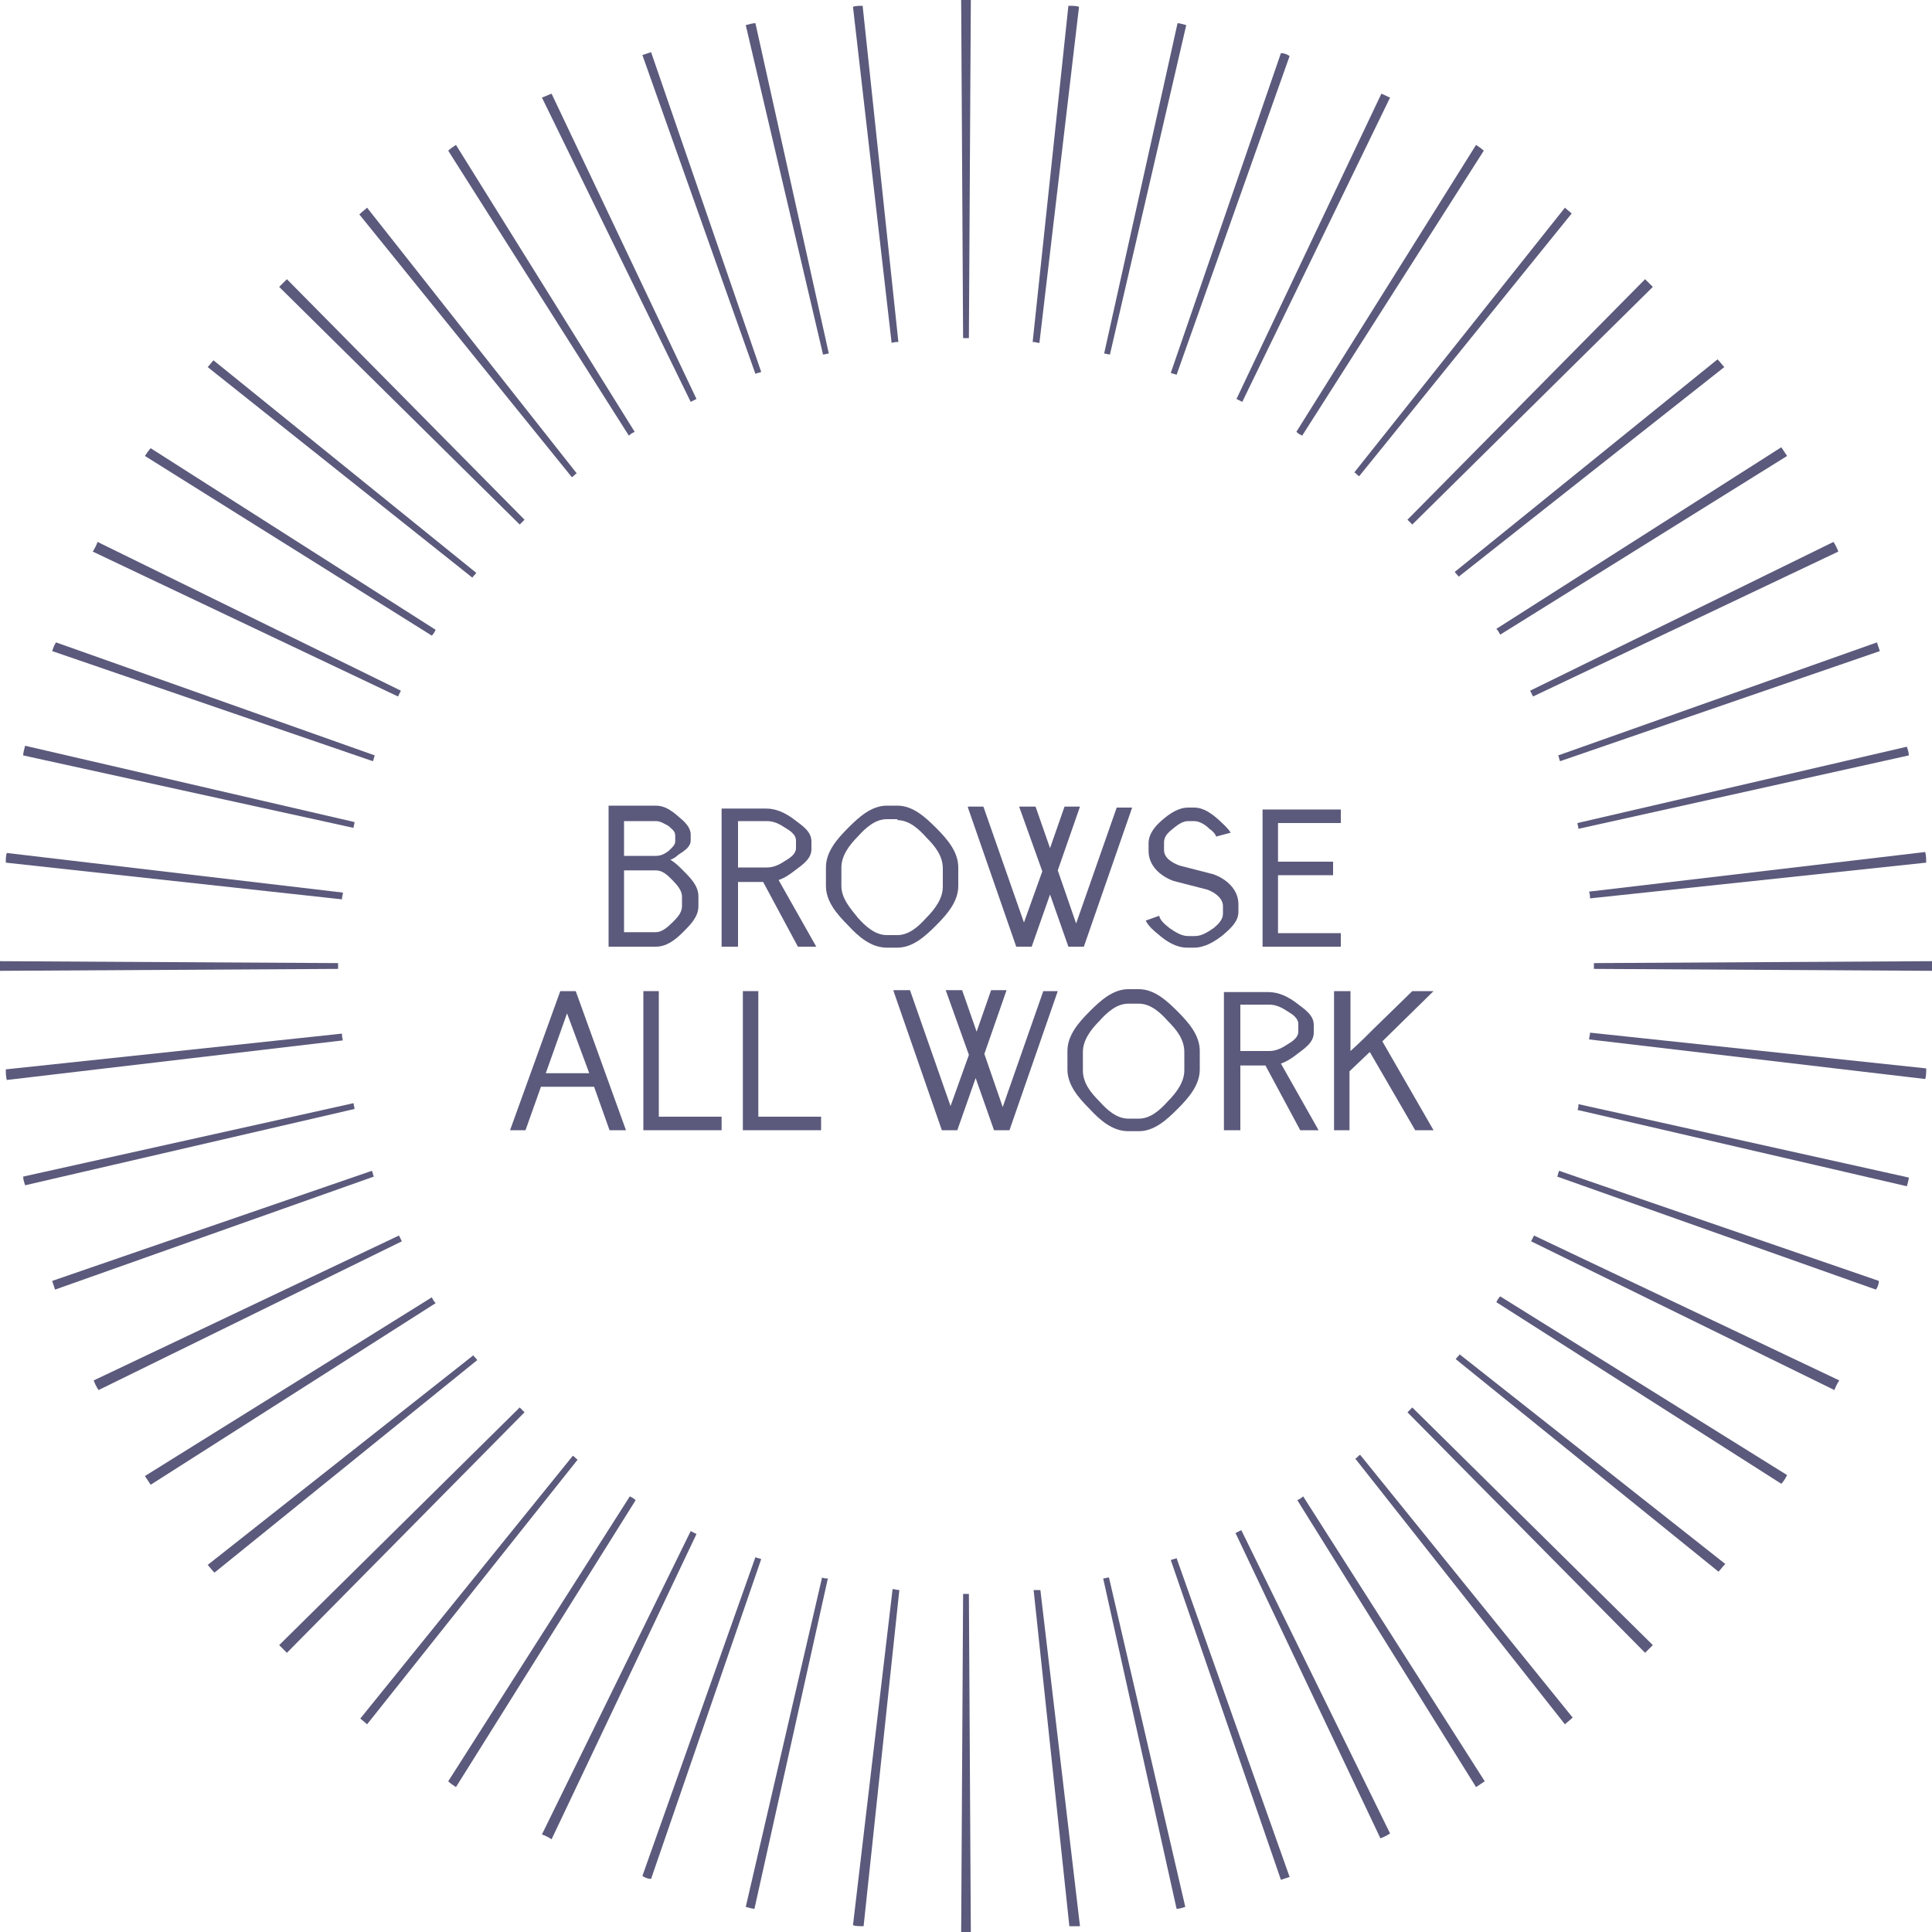 <svg width="200" height="200" viewBox="0 0 200 200" fill="none" xmlns="http://www.w3.org/2000/svg">
<style type="text/css">
	.st0{fill-rule:evenodd;clip-rule:evenodd;fill:#5B5A7C;}
</style>
<path class="st0" d="M200,100.5l-35-0.2c0-0.1,0-0.2,0-0.3c0-0.1,0-0.2,0-0.3l35-0.2c0,0.2,0,0.3,0,0.5S200,100.3,200,100.5z
	 M199.4,89.3L164.6,93c0-0.2,0-0.4-0.1-0.7l34.8-4.1C199.4,88.6,199.4,89,199.4,89.3z M197.6,78.2l-34.2,7.6c0-0.2-0.1-0.4-0.1-0.6
	l34.1-7.9C197.5,77.6,197.6,77.9,197.6,78.2z M194.6,67.4l-33.1,11.4c-0.1-0.2-0.1-0.4-0.2-0.6l33-11.7
	C194.4,66.8,194.5,67.1,194.6,67.4z M190.3,57.1l-31.6,15c-0.1-0.2-0.2-0.4-0.3-0.6l31.4-15.4C190,56.4,190.2,56.8,190.3,57.1z
	 M185,47.2l-29.7,18.5c-0.1-0.2-0.2-0.4-0.4-0.6l29.5-18.8C184.6,46.6,184.8,46.9,185,47.2z M178.5,38L151,59.7
	c-0.1-0.2-0.3-0.3-0.4-0.5l27.2-22C178.1,37.5,178.3,37.8,178.5,38z M171.1,29.7l-24.9,24.6c-0.2-0.2-0.3-0.3-0.5-0.5l24.6-24.9
	C170.6,29.2,170.8,29.4,171.1,29.7z M162.7,22.1l-22,27.2c-0.2-0.1-0.3-0.3-0.5-0.4L162,21.5C162.2,21.7,162.5,21.9,162.7,22.1z
	 M153.6,15.6l-18.8,29.5c-0.2-0.1-0.4-0.2-0.6-0.4L152.8,15C153.1,15.2,153.4,15.4,153.6,15.6z M143.9,10.1
	c-0.3-0.1-0.6-0.3-0.9-0.4l-15,31.6c0.2,0.1,0.4,0.2,0.6,0.3L143.9,10.1z M133.5,5.8l-11.7,33c-0.2-0.1-0.4-0.1-0.6-0.2l11.4-33.1
	C132.9,5.5,133.2,5.6,133.5,5.8z M122.8,2.6l-7.9,34.1c-0.2,0-0.4-0.1-0.6-0.1l7.6-34.2C122.1,2.4,122.4,2.5,122.8,2.6z M111.7,0.7
	l-4.1,34.8c-0.2,0-0.4-0.1-0.7-0.1l3.7-34.8C111,0.6,111.4,0.6,111.7,0.7z M100.5,0l-0.2,35c-0.1,0-0.2,0-0.3,0c-0.1,0-0.2,0-0.3,0
	L99.5,0c0.2,0,0.3,0,0.5,0S100.3,0,100.5,0z M89.3,0.6L93,35.4c-0.2,0-0.4,0-0.7,0.1L88.3,0.7C88.6,0.6,89,0.6,89.3,0.6z M78.2,2.4
	l7.6,34.2c-0.2,0-0.4,0.1-0.6,0.1L77.2,2.6C77.6,2.5,77.9,2.4,78.2,2.4z M67.4,5.4l11.4,33.1c-0.2,0.1-0.4,0.1-0.6,0.2l-11.7-33
	C66.8,5.6,67.1,5.5,67.4,5.4z M57.1,9.7l15,31.6c-0.2,0.1-0.4,0.2-0.6,0.3L56.1,10.1C56.4,10,56.8,9.8,57.1,9.7z M47.2,15l18.5,29.7
	c-0.2,0.1-0.4,0.2-0.6,0.4L46.4,15.6C46.6,15.4,46.9,15.2,47.2,15z M38,21.5L59.7,49c-0.2,0.1-0.3,0.3-0.5,0.4l-22-27.2
	C37.5,21.9,37.8,21.7,38,21.5z M29.7,28.9l24.6,24.9c-0.2,0.2-0.3,0.3-0.5,0.5L28.9,29.7C29.2,29.4,29.4,29.2,29.7,28.9z M22.1,37.3
	l27.2,22c-0.1,0.2-0.3,0.3-0.4,0.5L21.5,38C21.7,37.8,21.9,37.5,22.1,37.3z M15.6,46.4l29.5,18.8c-0.1,0.2-0.2,0.4-0.4,0.6L15,47.2
	C15.2,46.9,15.4,46.6,15.6,46.4z M10.1,56.1l31.4,15.4c-0.1,0.2-0.2,0.4-0.3,0.6l-31.6-15C9.8,56.8,10,56.4,10.1,56.1z M5.8,66.5
	l33,11.7c-0.1,0.2-0.1,0.4-0.2,0.6L5.4,67.4C5.5,67.1,5.6,66.8,5.8,66.5z M2.6,77.2l34.1,7.9c0,0.2-0.1,0.4-0.1,0.6L2.4,78.2
	C2.4,77.9,2.5,77.6,2.6,77.2z M0.7,88.3l34.8,4.1c0,0.2-0.1,0.4-0.1,0.7L0.6,89.3C0.6,89,0.6,88.6,0.7,88.3z M0,99.5
	c0,0.2,0,0.3,0,0.5s0,0.3,0,0.5l35-0.2c0-0.1,0-0.2,0-0.3c0-0.1,0-0.2,0-0.3L0,99.5z M0.6,110.7l34.8-3.7c0,0.2,0,0.4,0.1,0.7
	l-34.8,4.1C0.6,111.4,0.6,111,0.6,110.7z M2.4,121.8l34.2-7.6c0,0.2,0.1,0.4,0.1,0.6l-34.1,7.9C2.5,122.4,2.4,122.1,2.4,121.8z
	 M5.4,132.6l33.1-11.4c0.1,0.2,0.1,0.4,0.2,0.6l-33,11.7C5.6,133.2,5.5,132.9,5.4,132.6z M9.7,142.9l31.6-15
	c0.1,0.2,0.2,0.4,0.3,0.6l-31.4,15.4C10,143.6,9.8,143.2,9.7,142.9z M15,152.8l29.7-18.5c0.1,0.2,0.2,0.4,0.4,0.6l-29.5,18.8
	C15.4,153.4,15.2,153.1,15,152.8z M21.5,162L49,140.3c0.1,0.2,0.3,0.3,0.4,0.5l-27.2,22C21.9,162.5,21.7,162.2,21.5,162z
	 M28.9,170.3l24.9-24.6c0.2,0.2,0.3,0.3,0.5,0.5l-24.6,24.9C29.4,170.8,29.2,170.6,28.9,170.3z M37.3,177.9l22-27.2
	c0.2,0.1,0.3,0.3,0.5,0.4L38,178.5C37.8,178.3,37.5,178.1,37.3,177.9z M46.4,184.4l18.8-29.5c0.2,0.1,0.4,0.2,0.6,0.4L47.2,185
	C46.9,184.8,46.6,184.6,46.4,184.4z M56.1,189.9l15.4-31.4c0.2,0.1,0.4,0.2,0.6,0.3l-15,31.6C56.8,190.2,56.4,190,56.1,189.9z
	 M66.5,194.2l11.7-33c0.2,0.1,0.4,0.1,0.6,0.2l-11.4,33.1C67.1,194.5,66.8,194.4,66.5,194.2z M77.2,197.4l7.9-34.1
	c0.2,0.1,0.4,0.1,0.6,0.1l-7.6,34.2C77.9,197.6,77.6,197.5,77.2,197.4z M88.3,199.3l4.1-34.8c0.2,0,0.4,0.1,0.7,0.1l-3.7,34.8
	C89,199.4,88.6,199.4,88.3,199.3z M99.5,200l0.2-35c0.1,0,0.2,0,0.3,0c0.1,0,0.2,0,0.3,0l0.2,35c-0.2,0-0.3,0-0.5,0
	S99.7,200,99.5,200z M110.7,199.4l-3.7-34.8c0.1,0,0.3,0,0.4,0c0.1,0,0.2,0,0.3,0l4.1,34.8C111.4,199.4,111,199.4,110.7,199.4z
	 M121.8,197.6l-7.6-34.2c0.2,0,0.4-0.1,0.6-0.1l7.9,34.1C122.4,197.5,122.1,197.6,121.8,197.6z M132.6,194.6l-11.4-33.1
	c0.2-0.1,0.4-0.1,0.6-0.2l11.7,33C133.2,194.4,132.9,194.5,132.6,194.6z M142.9,190.3l-15-31.6c0.2-0.1,0.4-0.2,0.6-0.3l15.4,31.4
	C143.6,190,143.2,190.2,142.9,190.3z M152.8,185l-18.5-29.7c0.2-0.1,0.4-0.2,0.6-0.4l18.8,29.5C153.4,184.6,153.1,184.8,152.8,185z
	 M162,178.5L140.3,151c0.2-0.1,0.3-0.3,0.5-0.4l22,27.2C162.5,178.1,162.2,178.3,162,178.5z M170.3,171.1l-24.6-24.9
	c0.2-0.2,0.3-0.3,0.5-0.5l24.9,24.6C170.8,170.6,170.6,170.8,170.3,171.1z M177.9,162.7l-27.2-22c0.1-0.2,0.3-0.3,0.4-0.5l27.5,21.7
	C178.3,162.2,178.1,162.5,177.9,162.7z M184.4,153.6l-29.5-18.8c0.1-0.2,0.2-0.4,0.4-0.6l29.7,18.5
	C184.8,153.1,184.6,153.4,184.4,153.6z M189.9,143.9l-31.4-15.4c0.1-0.2,0.2-0.4,0.3-0.6l31.6,15C190.2,143.2,190,143.6,189.9,143.9
	z M194.2,133.5l-33-11.7c0.1-0.2,0.1-0.4,0.2-0.6l33.1,11.4C194.5,132.9,194.4,133.2,194.2,133.5z M197.4,122.8l-34.1-7.9
	c0.1-0.2,0.1-0.4,0.1-0.6l34.2,7.6C197.6,122.1,197.5,122.4,197.4,122.8z M199.3,111.7l-34.8-4.1c0-0.2,0.1-0.4,0.1-0.7l34.8,3.7
	C199.4,111,199.4,111.4,199.3,111.7z"/>
	<path class="st0" d="M63,98h4.9c1.1,0,2-0.7,2.8-1.5c0.8-0.8,1.6-1.6,1.6-2.7v-1c0-1.1-0.8-1.9-1.6-2.7c-0.4-0.4-0.8-0.8-1.3-1.1
		c0.3-0.1,0.6-0.3,0.8-0.5c0.6-0.4,1.3-0.8,1.3-1.5v-0.6c0-0.8-0.7-1.4-1.3-1.9c-0.7-0.6-1.4-1.1-2.3-1.1H63V98z M64.6,85h3.3
		c0.5,0,0.9,0.3,1.3,0.5c0.3,0.3,0.7,0.5,0.7,1v0.6c0,0.4-0.4,0.7-0.7,1c-0.4,0.3-0.8,0.5-1.3,0.5h-3.3V85z M64.6,90.1h3.3
		c0.7,0,1.2,0.5,1.7,1s1,1.1,1,1.7v1c0,0.7-0.5,1.2-1,1.7s-1.1,1-1.7,1h-3.3V90.1z"/>
	<path class="st0" d="M74.8,98h1.6v-6.7H79l3.6,6.7h1.9l-3.9-6.9c0.6-0.2,1.2-0.6,1.7-1c0.8-0.6,1.7-1.2,1.7-2.2v-0.8
		c0-1-0.9-1.6-1.7-2.2c-0.9-0.7-1.9-1.2-3-1.2h-4.6V98z M76.4,85h3c0.7,0,1.3,0.3,1.9,0.7c0.5,0.3,1.1,0.7,1.1,1.3v0.8
		c0,0.6-0.6,1-1.1,1.3c-0.6,0.4-1.2,0.7-1.9,0.7h-3V85z"/>
	<path class="st0" d="M92.9,84.9c1.2,0,2.2,0.9,3,1.8c0.9,0.9,1.7,1.9,1.7,3.2v1.9c0,1.2-0.8,2.3-1.7,3.2c-0.8,0.9-1.8,1.8-3,1.8
		h-1.1c-1.2,0-2.2-0.9-3-1.8C88,94,87.1,93,87.1,91.7v-1.9c0-1.2,0.8-2.3,1.7-3.2c0.8-0.9,1.8-1.8,3-1.8H92.9z M92.9,83.4h-1.1
		c-1.6,0-2.9,1.2-4,2.3c-1.2,1.2-2.3,2.5-2.3,4.1v1.9c0,1.6,1.1,2.9,2.3,4.1c1.1,1.2,2.4,2.3,4,2.3h1.1c1.6,0,2.9-1.2,4-2.3
		c1.2-1.2,2.3-2.5,2.3-4.1v-1.9c0-1.6-1.1-2.9-2.3-4.1C95.8,84.6,94.5,83.4,92.9,83.4z"/>
	<path class="st0" d="M100.2,83.6l5,14.4h1.6l1.9-5.4l1.9,5.4h1.6l5-14.4h-1.6l-4.2,12l-1.9-5.5l2.3-6.6h-1.6l-1.5,4.3l-1.5-4.3h-1.7
		l2.4,6.7l-1.9,5.3l-4.2-12H100.2z"/>
	<path class="st0" d="M118.6,95.3c0.3,0.6,0.9,1.1,1.4,1.5c0.8,0.7,1.8,1.3,2.9,1.3h0.7c1.1,0,2.1-0.6,3-1.3c0.8-0.7,1.6-1.4,1.6-2.4
		v-0.8c0-1.5-1.2-2.6-2.6-3.1l-3.5-0.9c-0.8-0.3-1.6-0.8-1.6-1.6v-0.8c0-0.6,0.4-1,0.9-1.4c0.5-0.4,1-0.8,1.6-0.8h0.6
		c0.6,0,1.2,0.4,1.6,0.8c0.3,0.2,0.6,0.5,0.7,0.8l1.5-0.4c-0.3-0.5-0.8-0.9-1.2-1.3c-0.8-0.7-1.6-1.3-2.6-1.3H123
		c-1,0-1.9,0.6-2.7,1.3c-0.7,0.6-1.4,1.4-1.4,2.4v0.8c0,1.5,1.2,2.6,2.6,3.1l3.5,0.9c0.8,0.3,1.6,0.9,1.6,1.7v0.8
		c0,0.6-0.5,1.1-1,1.5c-0.6,0.4-1.2,0.8-1.9,0.8h-0.7c-0.7,0-1.3-0.4-1.9-0.8c-0.5-0.4-1-0.8-1.1-1.3L118.6,95.3z"/>
	<path class="st0" d="M130.7,98h8.1v-1.4h-6.5v-6h5.7v-1.4h-5.7v-4h6.5v-1.4h-8.1V98z"/>
	<path class="st0" d="M52.8,117h1.6l1.6-4.5h5.5l1.6,4.5h1.7l-5.2-14.4H58L52.8,117z M61,111.1h-4.5l2.2-6.2L61,111.1z"/>
	<path class="st0" d="M66.6,117h8.1v-1.4h-6.5v-13h-1.6V117z"/>
	<path class="st0" d="M76.9,117h8.1v-1.4h-6.5v-13h-1.6V117z"/>
	<path class="st0" d="M92.5,102.6l5,14.4h1.6l1.9-5.4l1.9,5.4h1.6l5-14.4H108l-4.2,12l-1.9-5.5l2.3-6.6h-1.6l-1.5,4.3l-1.5-4.3h-1.7
		l2.4,6.7l-1.9,5.3l-4.2-12H92.5z"/>
	<path class="st0" d="M117.9,103.9c1.2,0,2.2,0.9,3,1.8c0.9,0.9,1.7,1.9,1.7,3.2v1.9c0,1.2-0.8,2.3-1.7,3.2c-0.8,0.9-1.8,1.8-3,1.8
		h-1.1c-1.2,0-2.2-0.9-3-1.8c-0.9-0.9-1.7-1.9-1.7-3.2v-1.9c0-1.2,0.8-2.3,1.7-3.2c0.8-0.9,1.8-1.8,3-1.8H117.9z M117.9,102.4h-1.1
		c-1.6,0-2.9,1.2-4,2.3c-1.2,1.2-2.3,2.5-2.3,4.1v1.9c0,1.6,1.1,2.9,2.3,4.1c1.1,1.2,2.4,2.3,4,2.3h1.1c1.6,0,2.9-1.2,4-2.3
		c1.2-1.2,2.3-2.5,2.3-4.1v-1.9c0-1.6-1.1-2.9-2.3-4.1C120.8,103.6,119.5,102.4,117.9,102.4z"/>
	<path class="st0" d="M126.8,117h1.6v-6.7h2.6l3.6,6.7h1.9l-3.9-6.9c0.6-0.2,1.2-0.6,1.7-1c0.8-0.6,1.7-1.2,1.7-2.2v-0.8
		c0-1-0.9-1.6-1.7-2.2c-0.9-0.7-1.9-1.2-3-1.2h-4.6V117z M128.4,104h3c0.7,0,1.3,0.3,1.9,0.7c0.5,0.3,1.1,0.7,1.1,1.3v0.8
		c0,0.6-0.6,1-1.1,1.3c-0.6,0.4-1.2,0.7-1.9,0.7h-3V104z"/>
	<path class="st0" d="M138.1,102.6V117h1.6v-6.1l2.1-2l4.7,8.1h1.9l-5.3-9.2l5.3-5.2h-2.2l-3.9,3.8c-0.8,0.8-1.6,1.6-2.5,2.4v-6.2
		H138.1z"/>
</svg>
